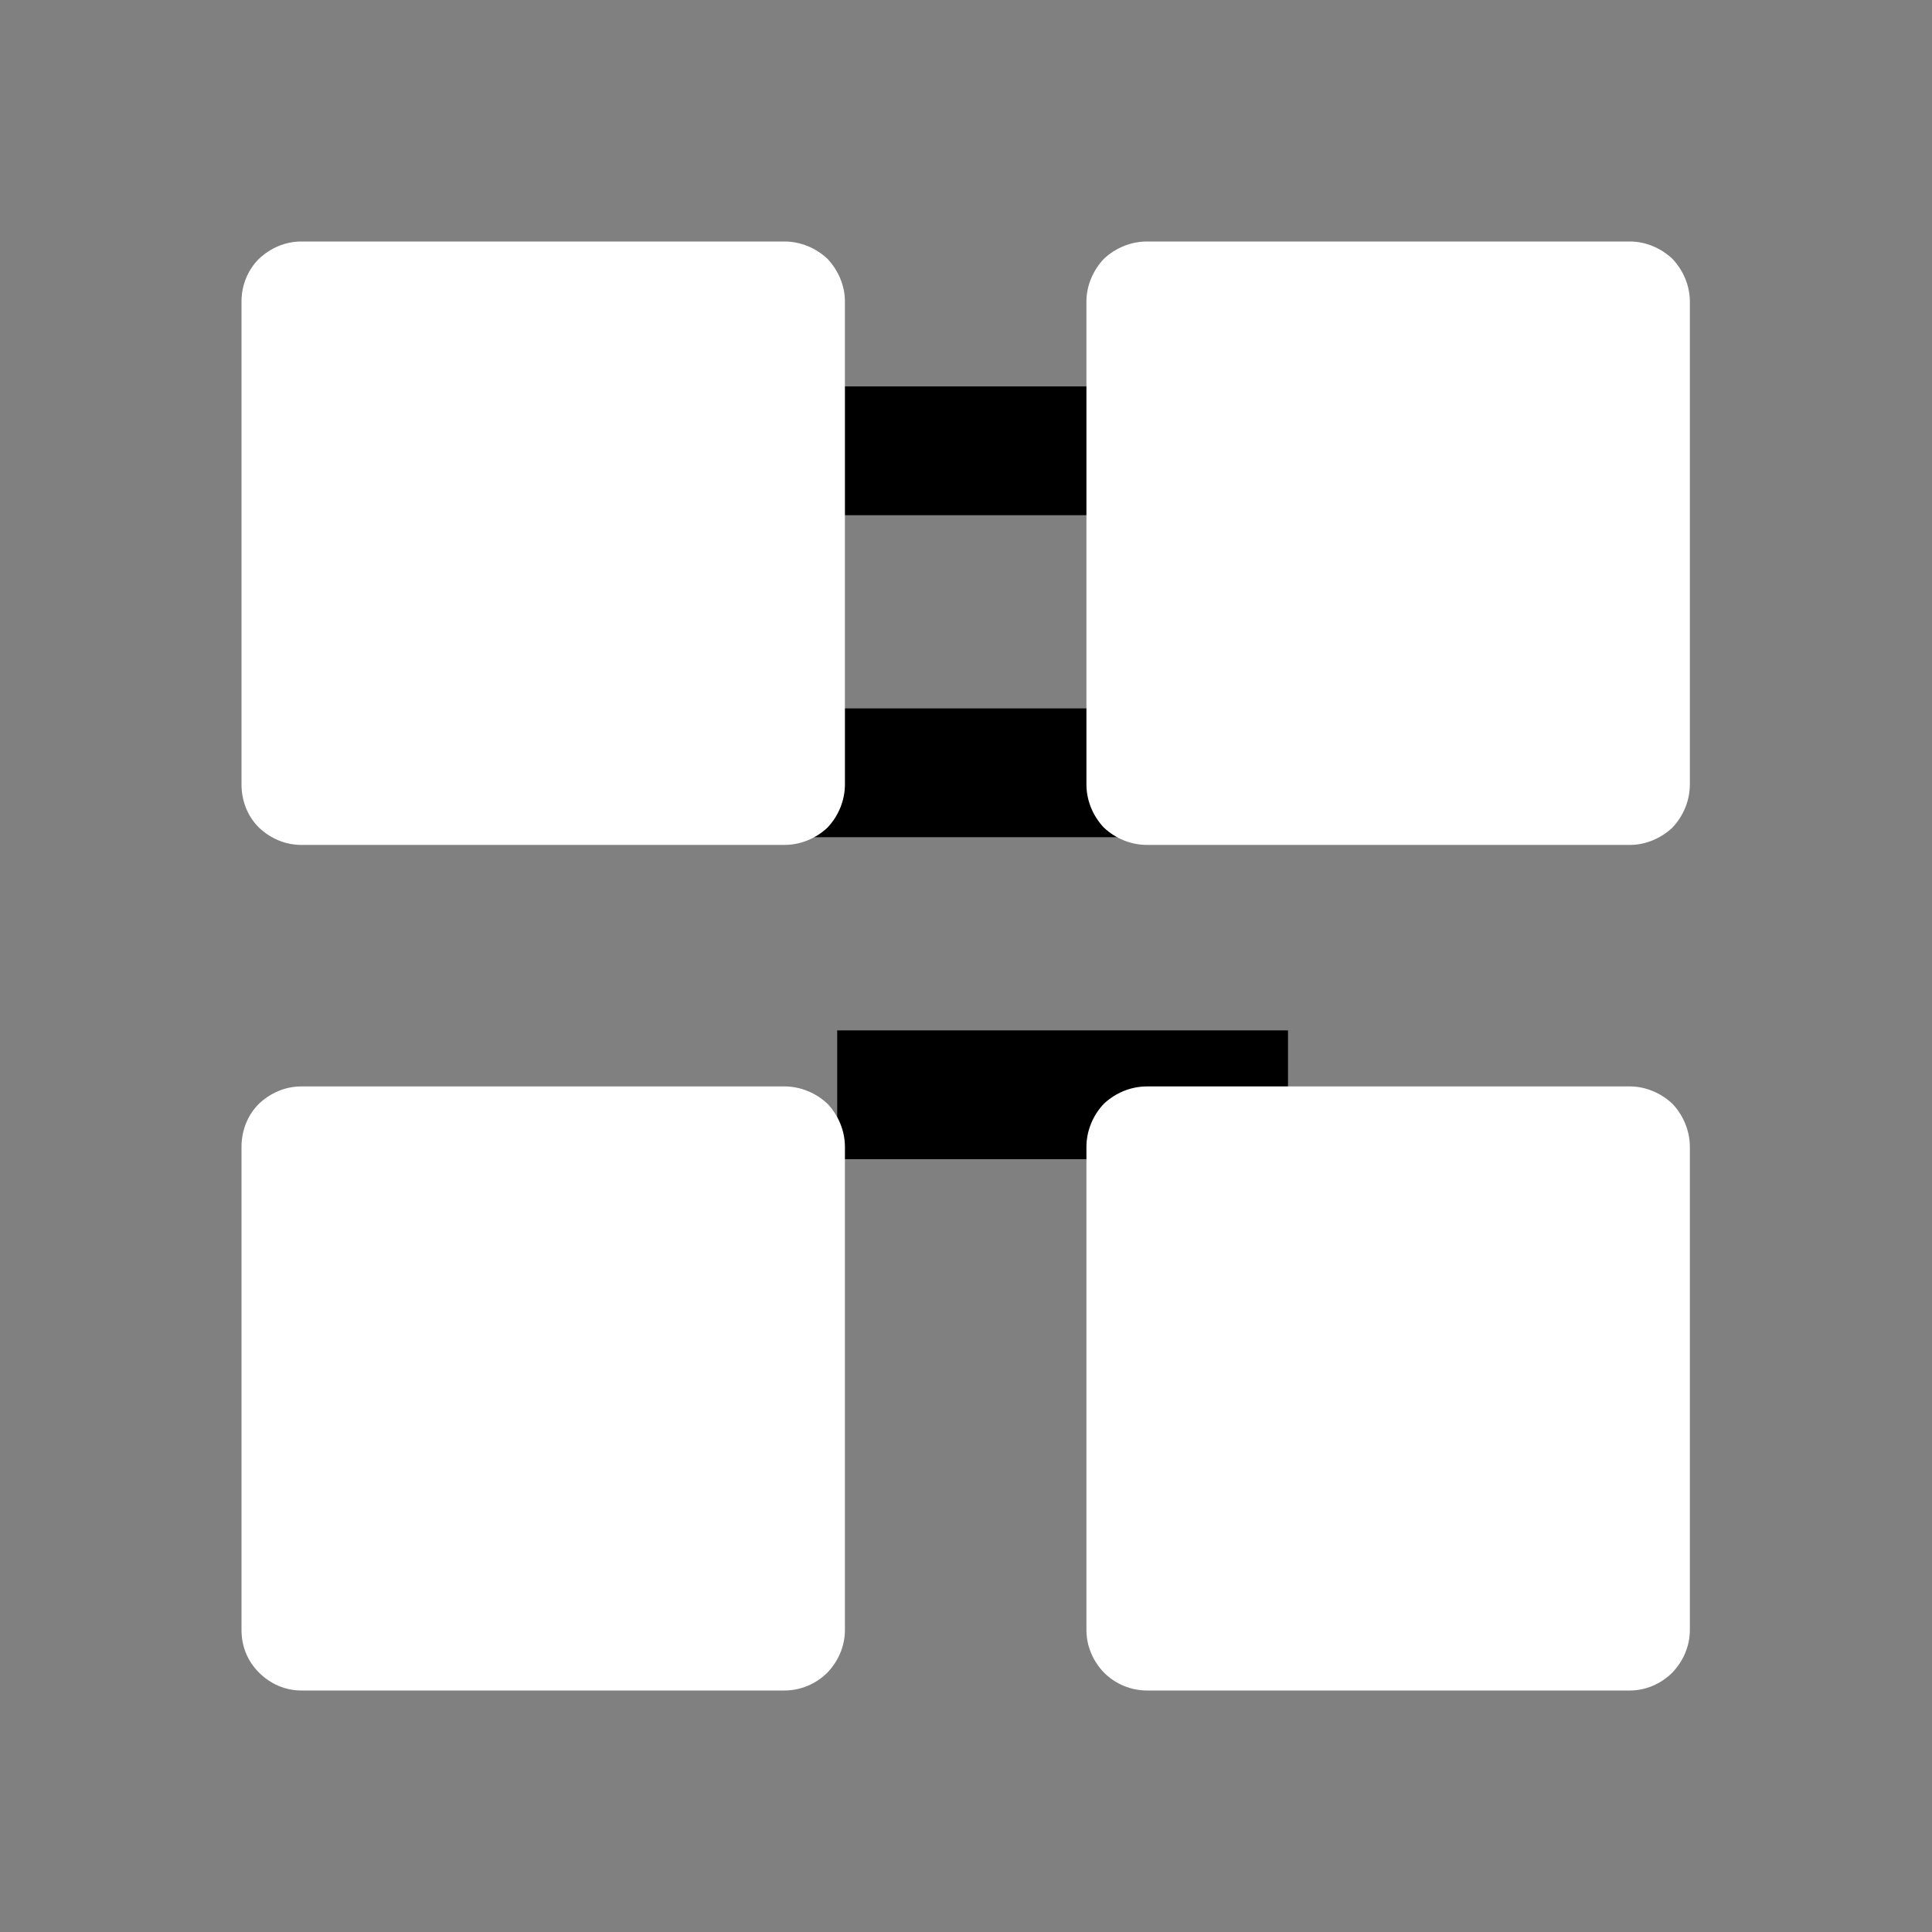 <svg width="30" height="30" viewBox="0 0 30 30" fill="none" xmlns="http://www.w3.org/2000/svg" xmlns:xlink="http://www.w3.org/1999/xlink">
	<rect x="0" y="0" width="30" height="30" fill="#808080" stroke="none"/>
	<desc>
			Created with Pixso.
	</desc>
	<defs>
		<clipPath id="clip1_677">
			<rect id="ep:menu" rx="-0.5" width="29" height="29" transform="translate(0.5 0.5)" fill="white" fill-opacity="0"/>
		</clipPath>
	</defs>
	<rect id="ep:menu" rx="-0.5" width="29" height="29" transform="translate(0.5 0.5)" fill="#FFFFFF" fill-opacity="0"/>
	<g clip-path="url(#clip1_677)">
		<path id="Vector" d="M4 6L20 6L20 8L4 8L4 6ZM8 11L20 11L20 13L8 13L8 11ZM13 16L20 16L20 18L13 18L13 16Z" fill="#000000" fill-opacity="1" fill-rule="nonzero"/>
		<path id="Vector" d="M4.68 13.12C4.43 13.12 4.2 13.02 4.02 12.85C3.84 12.67 3.75 12.43 3.75 12.18L3.75 4.68C3.75 4.44 3.84 4.2 4.02 4.02C4.2 3.85 4.43 3.75 4.68 3.75L12.18 3.75C12.43 3.75 12.67 3.85 12.85 4.02C13.02 4.2 13.12 4.44 13.12 4.68L13.12 12.18C13.12 12.43 13.02 12.67 12.85 12.85C12.67 13.02 12.43 13.12 12.18 13.12L4.68 13.12ZM17.81 13.12C17.56 13.12 17.32 13.02 17.14 12.85C16.97 12.67 16.87 12.43 16.87 12.18L16.87 4.68C16.87 4.44 16.97 4.2 17.14 4.02C17.32 3.85 17.56 3.75 17.81 3.75L25.31 3.75C25.55 3.75 25.79 3.85 25.97 4.02C26.14 4.2 26.24 4.44 26.24 4.68L26.24 12.18C26.24 12.43 26.14 12.67 25.97 12.85C25.79 13.02 25.55 13.12 25.31 13.12L17.81 13.12ZM4.68 26.25C4.43 26.25 4.2 26.15 4.02 25.97C3.84 25.79 3.75 25.56 3.75 25.31L3.75 17.81C3.75 17.56 3.84 17.32 4.02 17.14C4.2 16.97 4.43 16.87 4.68 16.87L12.18 16.87C12.43 16.87 12.67 16.97 12.85 17.14C13.02 17.32 13.12 17.56 13.12 17.81L13.12 25.31C13.12 25.56 13.02 25.79 12.85 25.97C12.67 26.15 12.43 26.25 12.18 26.25L4.68 26.25ZM17.81 26.25C17.56 26.25 17.32 26.15 17.14 25.97C16.97 25.79 16.87 25.56 16.87 25.31L16.87 17.81C16.87 17.56 16.97 17.32 17.14 17.14C17.32 16.97 17.56 16.87 17.81 16.87L25.31 16.87C25.55 16.87 25.79 16.97 25.97 17.14C26.14 17.32 26.24 17.56 26.24 17.81L26.24 25.31C26.24 25.56 26.14 25.79 25.97 25.97C25.79 26.15 25.55 26.25 25.31 26.25L17.81 26.25Z" fill="#FFFFFF" fill-opacity="1" fill-rule="nonzero"/>
	</g>
</svg>
